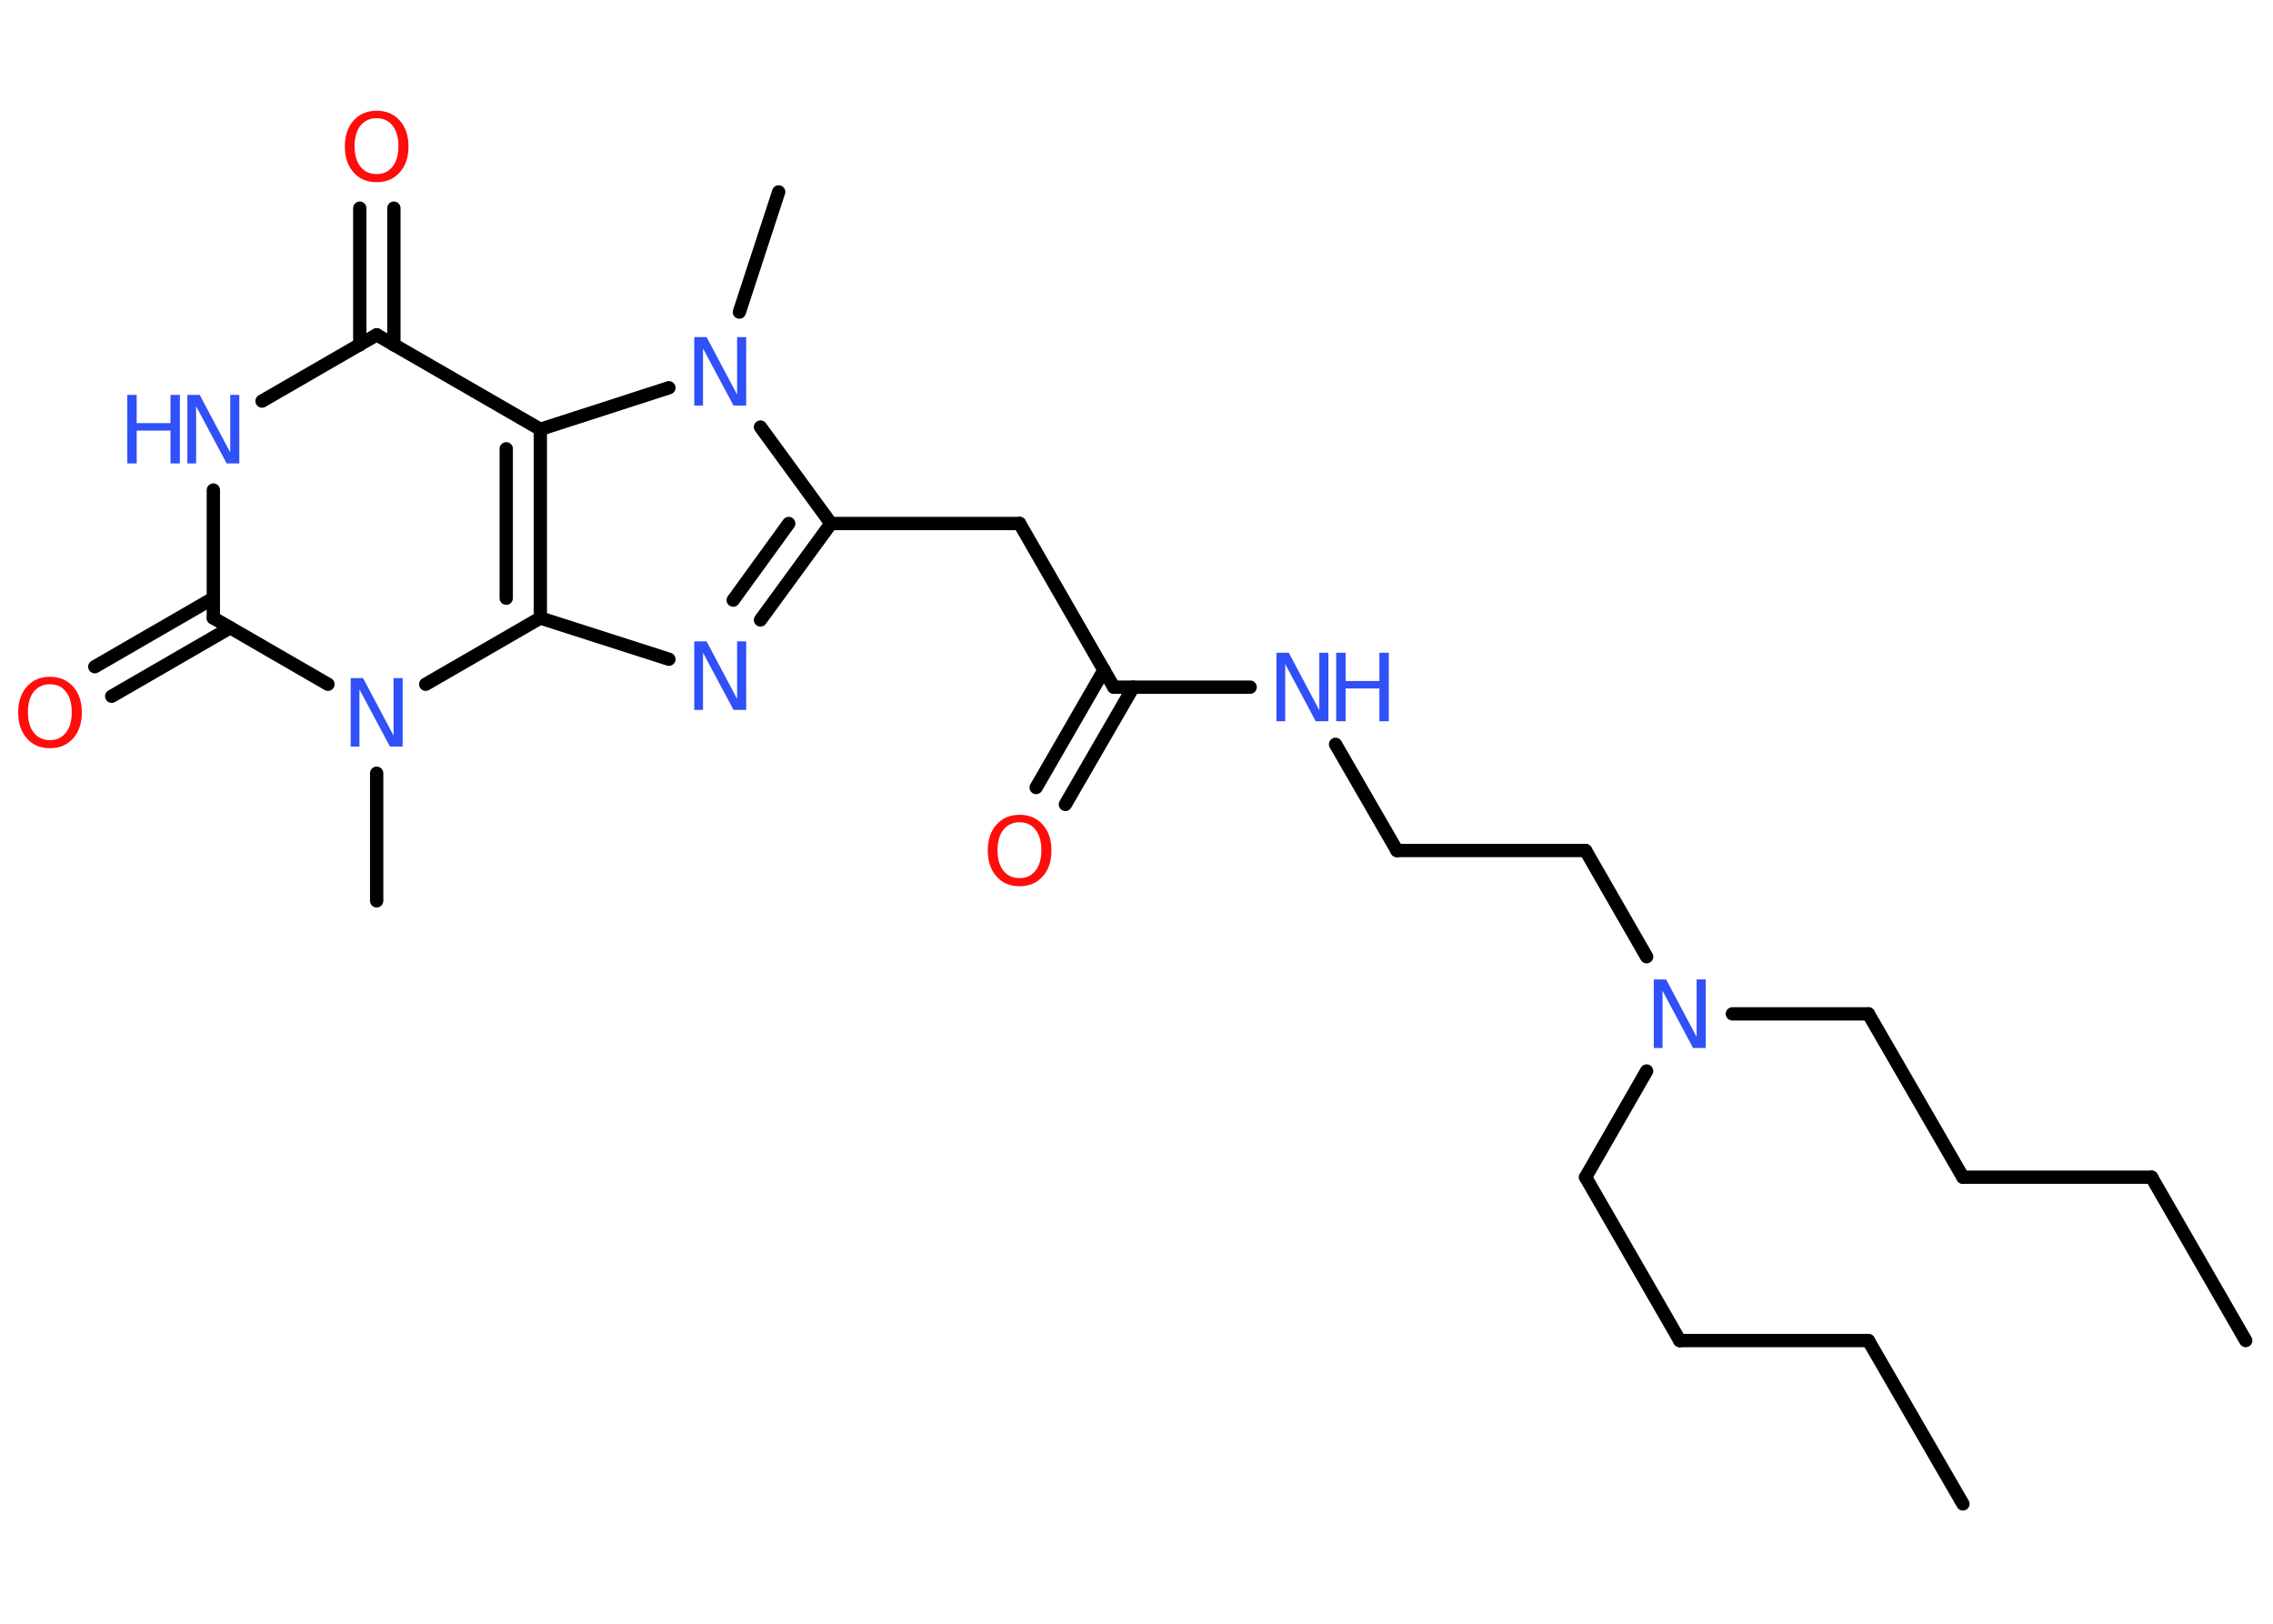 <?xml version='1.0' encoding='UTF-8'?>
<!DOCTYPE svg PUBLIC "-//W3C//DTD SVG 1.1//EN" "http://www.w3.org/Graphics/SVG/1.1/DTD/svg11.dtd">
<svg version='1.2' xmlns='http://www.w3.org/2000/svg' xmlns:xlink='http://www.w3.org/1999/xlink' width='70.0mm' height='50.0mm' viewBox='0 0 70.0 50.0'>
  <desc>Generated by the Chemistry Development Kit (http://github.com/cdk)</desc>
  <g stroke-linecap='round' stroke-linejoin='round' stroke='#000000' stroke-width='.41' fill='#3050F8'>
    <rect x='.0' y='.0' width='70.0' height='50.0' fill='#FFFFFF' stroke='none'/>
    <g id='mol1' class='mol'>
      <line id='mol1bnd1' class='bond' x1='69.16' y1='41.28' x2='66.26' y2='36.25'/>
      <line id='mol1bnd2' class='bond' x1='66.26' y1='36.25' x2='60.45' y2='36.25'/>
      <line id='mol1bnd3' class='bond' x1='60.45' y1='36.25' x2='57.54' y2='31.22'/>
      <line id='mol1bnd4' class='bond' x1='57.54' y1='31.22' x2='53.35' y2='31.22'/>
      <line id='mol1bnd5' class='bond' x1='50.71' y1='32.98' x2='48.83' y2='36.25'/>
      <line id='mol1bnd6' class='bond' x1='48.83' y1='36.25' x2='51.73' y2='41.28'/>
      <line id='mol1bnd7' class='bond' x1='51.73' y1='41.28' x2='57.54' y2='41.28'/>
      <line id='mol1bnd8' class='bond' x1='57.54' y1='41.28' x2='60.45' y2='46.31'/>
      <line id='mol1bnd9' class='bond' x1='50.71' y1='29.46' x2='48.83' y2='26.19'/>
      <line id='mol1bnd10' class='bond' x1='48.83' y1='26.19' x2='43.02' y2='26.19'/>
      <line id='mol1bnd11' class='bond' x1='43.02' y1='26.19' x2='41.13' y2='22.92'/>
      <line id='mol1bnd12' class='bond' x1='38.5' y1='21.16' x2='34.3' y2='21.16'/>
      <g id='mol1bnd13' class='bond'>
        <line x1='34.9' y1='21.16' x2='32.81' y2='24.77'/>
        <line x1='34.0' y1='20.63' x2='31.91' y2='24.25'/>
      </g>
      <line id='mol1bnd14' class='bond' x1='34.3' y1='21.16' x2='31.4' y2='16.12'/>
      <line id='mol1bnd15' class='bond' x1='31.4' y1='16.12' x2='25.59' y2='16.12'/>
      <g id='mol1bnd16' class='bond'>
        <line x1='23.42' y1='19.09' x2='25.59' y2='16.12'/>
        <line x1='22.58' y1='18.48' x2='24.29' y2='16.12'/>
      </g>
      <line id='mol1bnd17' class='bond' x1='20.6' y1='20.3' x2='16.64' y2='19.03'/>
      <g id='mol1bnd18' class='bond'>
        <line x1='16.64' y1='19.03' x2='16.64' y2='13.22'/>
        <line x1='15.59' y1='18.42' x2='15.59' y2='13.82'/>
      </g>
      <line id='mol1bnd19' class='bond' x1='16.64' y1='13.22' x2='11.6' y2='10.31'/>
      <g id='mol1bnd20' class='bond'>
        <line x1='11.08' y1='10.62' x2='11.08' y2='6.41'/>
        <line x1='12.13' y1='10.62' x2='12.13' y2='6.41'/>
      </g>
      <line id='mol1bnd21' class='bond' x1='11.6' y1='10.31' x2='8.07' y2='12.35'/>
      <line id='mol1bnd22' class='bond' x1='6.57' y1='15.09' x2='6.57' y2='19.03'/>
      <g id='mol1bnd23' class='bond'>
        <line x1='7.09' y1='19.33' x2='3.44' y2='21.44'/>
        <line x1='6.57' y1='18.42' x2='2.92' y2='20.53'/>
      </g>
      <line id='mol1bnd24' class='bond' x1='6.57' y1='19.03' x2='10.1' y2='21.07'/>
      <line id='mol1bnd25' class='bond' x1='16.64' y1='19.03' x2='13.11' y2='21.07'/>
      <line id='mol1bnd26' class='bond' x1='11.6' y1='23.81' x2='11.6' y2='27.74'/>
      <line id='mol1bnd27' class='bond' x1='16.64' y1='13.22' x2='20.6' y2='11.94'/>
      <line id='mol1bnd28' class='bond' x1='25.59' y1='16.12' x2='23.42' y2='13.15'/>
      <line id='mol1bnd29' class='bond' x1='22.77' y1='9.61' x2='23.98' y2='5.91'/>
      <path id='mol1atm5' class='atom' d='M50.93 30.16h.38l.94 1.77v-1.77h.28v2.11h-.39l-.94 -1.76v1.76h-.27v-2.11z' stroke='none'/>
      <g id='mol1atm12' class='atom'>
        <path d='M39.31 20.1h.38l.94 1.77v-1.77h.28v2.11h-.39l-.94 -1.76v1.76h-.27v-2.11z' stroke='none'/>
        <path d='M41.15 20.1h.29v.87h1.04v-.87h.29v2.11h-.29v-1.01h-1.04v1.01h-.29v-2.11z' stroke='none'/>
      </g>
      <path id='mol1atm14' class='atom' d='M31.4 25.32q-.31 .0 -.5 .23q-.18 .23 -.18 .63q.0 .4 .18 .63q.18 .23 .5 .23q.31 .0 .49 -.23q.18 -.23 .18 -.63q.0 -.4 -.18 -.63q-.18 -.23 -.49 -.23zM31.4 25.09q.44 .0 .71 .3q.27 .3 .27 .8q.0 .5 -.27 .8q-.27 .3 -.71 .3q-.45 .0 -.71 -.3q-.27 -.3 -.27 -.8q.0 -.5 .27 -.8q.27 -.3 .71 -.3z' stroke='none' fill='#FF0D0D'/>
      <path id='mol1atm17' class='atom' d='M21.38 19.75h.38l.94 1.77v-1.77h.28v2.11h-.39l-.94 -1.76v1.76h-.27v-2.11z' stroke='none'/>
      <path id='mol1atm21' class='atom' d='M11.6 3.64q-.31 .0 -.5 .23q-.18 .23 -.18 .63q.0 .4 .18 .63q.18 .23 .5 .23q.31 .0 .49 -.23q.18 -.23 .18 -.63q.0 -.4 -.18 -.63q-.18 -.23 -.49 -.23zM11.6 3.41q.44 .0 .71 .3q.27 .3 .27 .8q.0 .5 -.27 .8q-.27 .3 -.71 .3q-.45 .0 -.71 -.3q-.27 -.3 -.27 -.8q.0 -.5 .27 -.8q.27 -.3 .71 -.3z' stroke='none' fill='#FF0D0D'/>
      <g id='mol1atm22' class='atom'>
        <path d='M5.77 12.16h.38l.94 1.77v-1.77h.28v2.11h-.39l-.94 -1.76v1.76h-.27v-2.11z' stroke='none'/>
        <path d='M3.92 12.16h.29v.87h1.04v-.87h.29v2.11h-.29v-1.01h-1.04v1.01h-.29v-2.11z' stroke='none'/>
      </g>
      <path id='mol1atm24' class='atom' d='M1.54 21.07q-.31 .0 -.5 .23q-.18 .23 -.18 .63q.0 .4 .18 .63q.18 .23 .5 .23q.31 .0 .49 -.23q.18 -.23 .18 -.63q.0 -.4 -.18 -.63q-.18 -.23 -.49 -.23zM1.54 20.84q.44 .0 .71 .3q.27 .3 .27 .8q.0 .5 -.27 .8q-.27 .3 -.71 .3q-.45 .0 -.71 -.3q-.27 -.3 -.27 -.8q.0 -.5 .27 -.8q.27 -.3 .71 -.3z' stroke='none' fill='#FF0D0D'/>
      <path id='mol1atm25' class='atom' d='M10.8 20.88h.38l.94 1.77v-1.77h.28v2.11h-.39l-.94 -1.76v1.76h-.27v-2.11z' stroke='none'/>
      <path id='mol1atm27' class='atom' d='M21.38 10.38h.38l.94 1.77v-1.77h.28v2.11h-.39l-.94 -1.76v1.76h-.27v-2.11z' stroke='none'/>
    </g>
  </g>
</svg>
